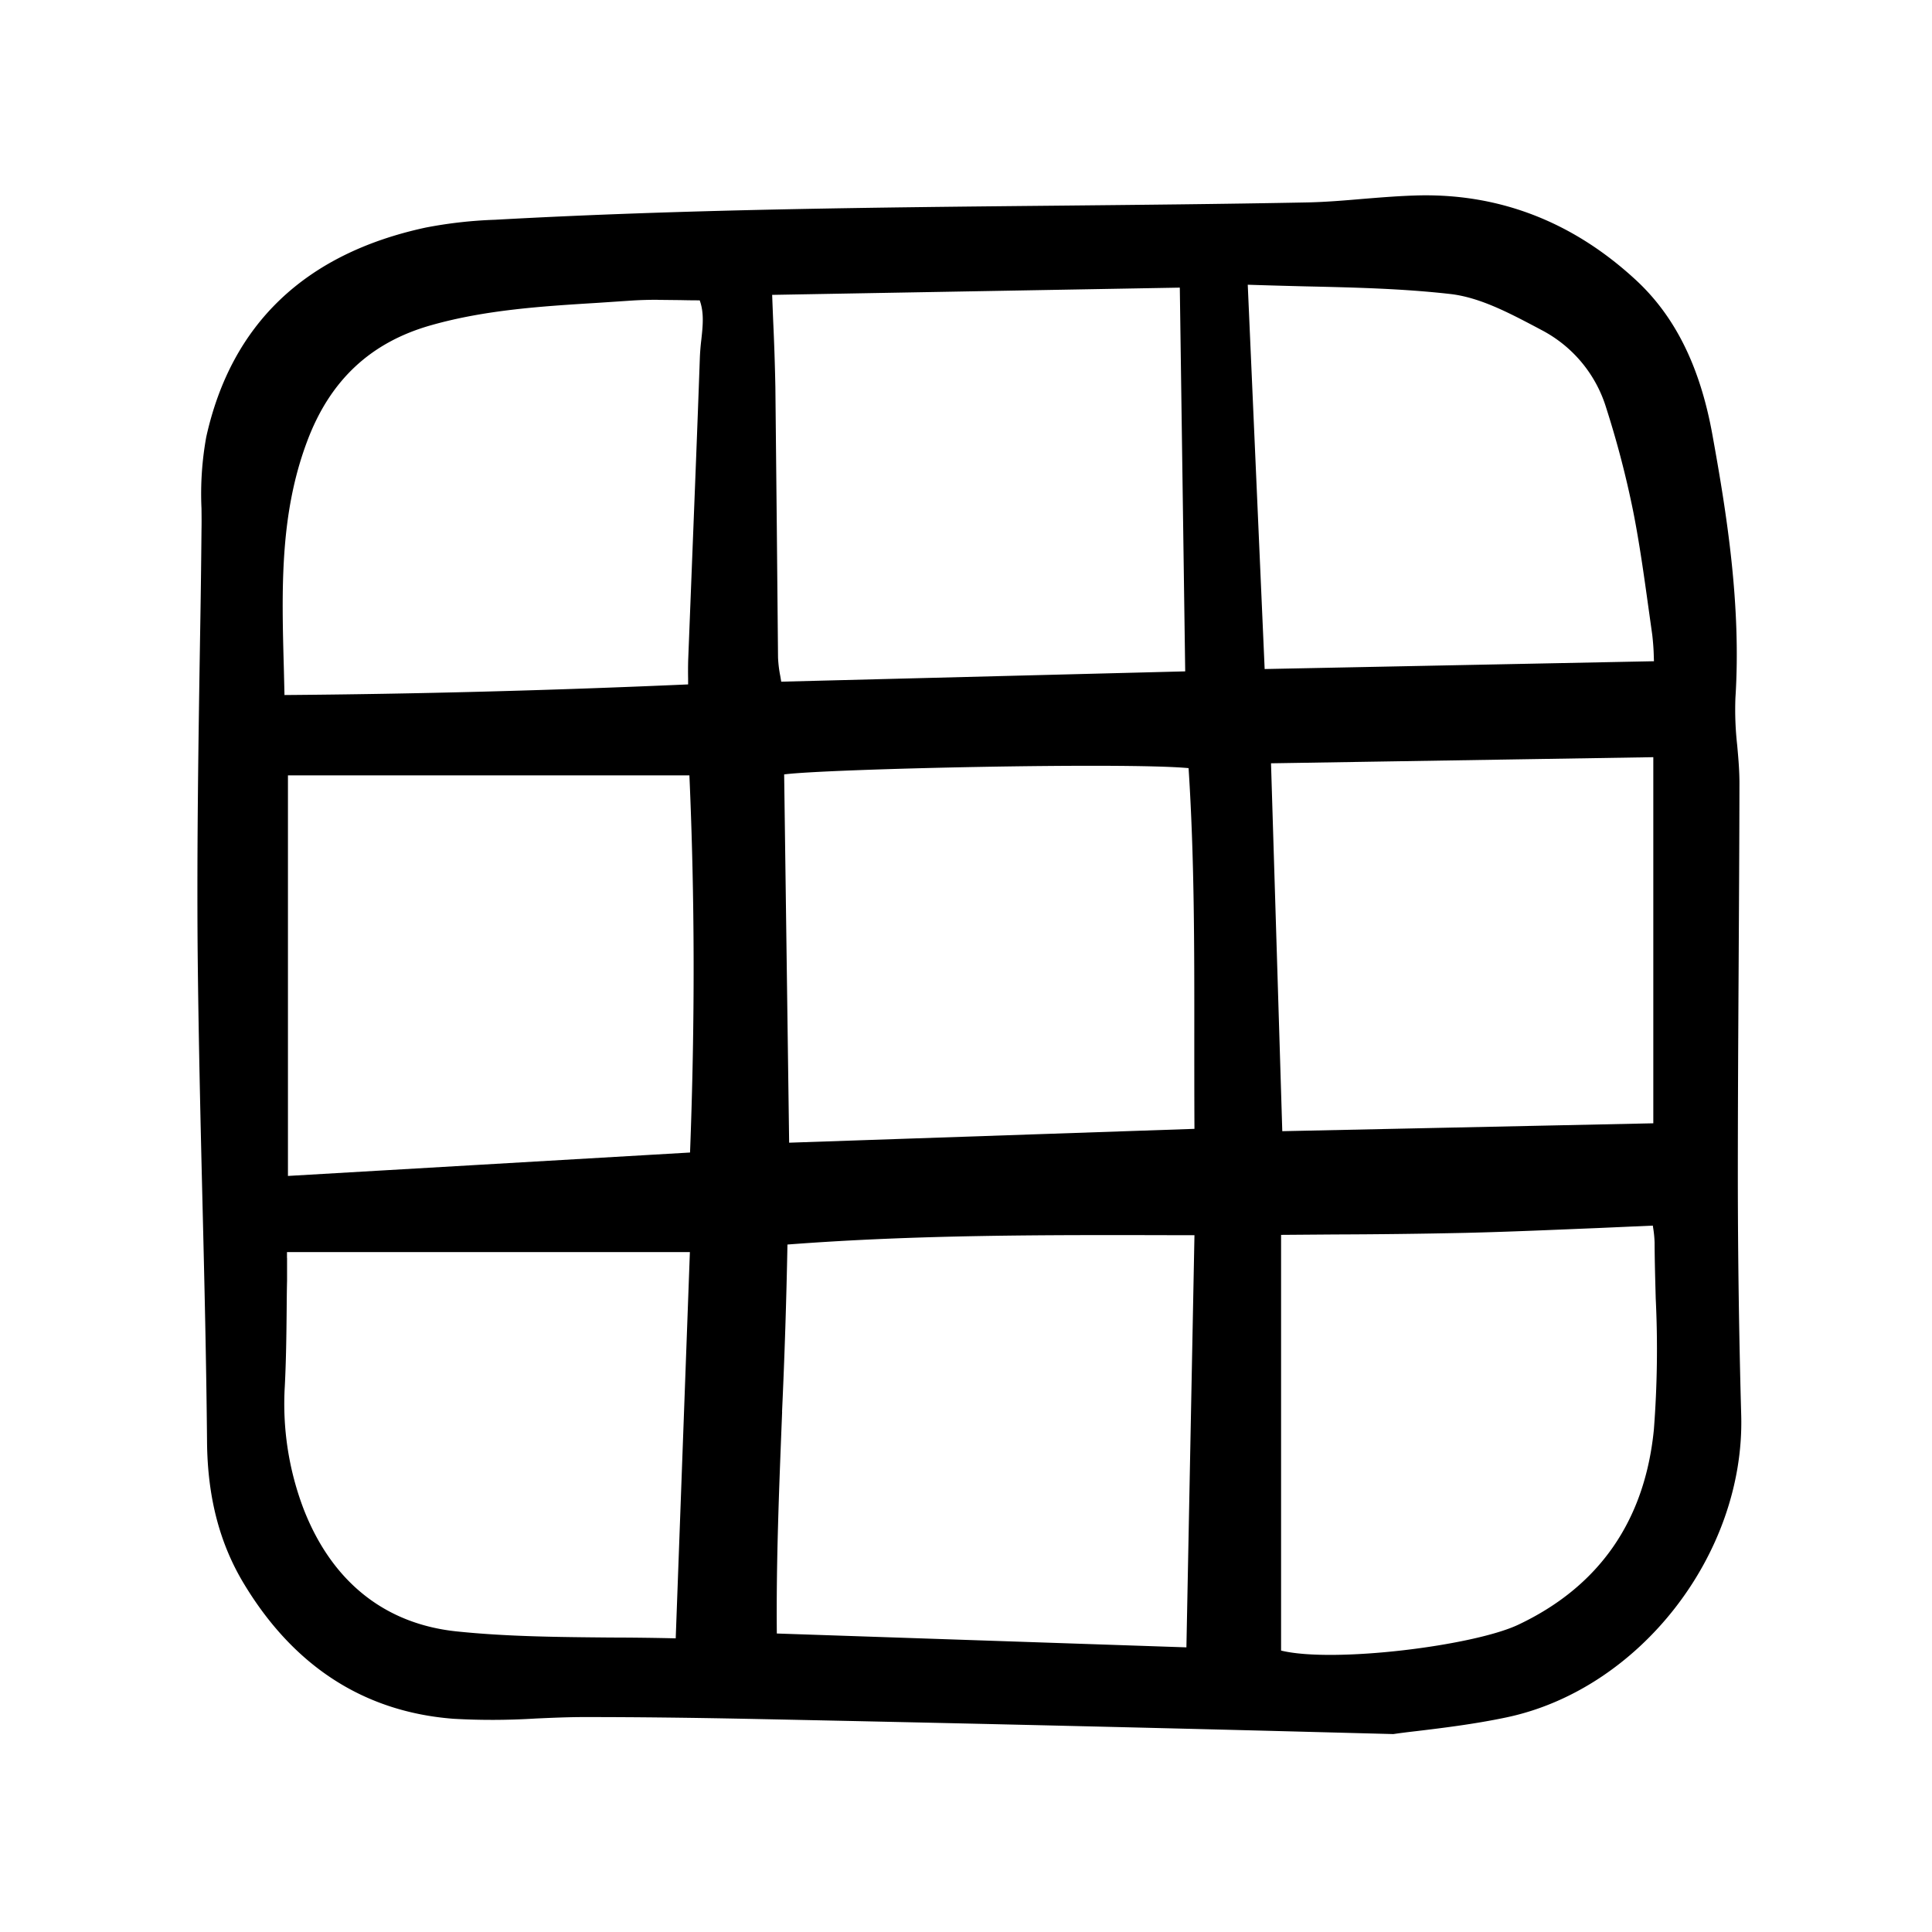 <svg width="46" height="46" fill="currentColor" viewBox="0 0 24 24" xmlns="http://www.w3.org/2000/svg">
  <path d="M2.515 14.928c.024.98.048 1.994.057 2.991.007.683.157 1.258.46 1.758.619 1.025 1.493 1.588 2.597 1.674.342.02.685.018 1.027-.003.198-.009.403-.018.604-.018.62 0 1.28.007 2.077.023a1238.038 1238.038 0 0 1 6.741.156l1.22.032h.013c.08-.012.177-.024.29-.037.299-.036.709-.085 1.108-.169 1.656-.346 2.967-2.03 2.921-3.753a109.546 109.546 0 0 1-.042-2.944c0-.876.005-1.768.01-2.63.004-.748.009-1.52.01-2.281 0-.158-.014-.316-.028-.47a3.948 3.948 0 0 1-.022-.587c.074-1.155-.109-2.293-.286-3.27-.152-.843-.463-1.471-.95-1.921-.775-.717-1.677-1.069-2.68-1.052-.24.005-.482.025-.716.044-.232.02-.472.04-.707.044-1.035.02-2.087.03-3.104.04-2.284.022-4.645.046-6.966.175a5.5 5.5 0 0 0-.861.097C3.79 3.15 2.873 4.025 2.562 5.429a3.967 3.967 0 0 0-.059.888c.001.09.002.18 0 .27-.004.449-.01.898-.018 1.348-.02 1.261-.04 2.566-.03 3.85.01 1.047.035 2.113.06 3.143Zm18.023-5.522v4.548l-4.609.098-.14-4.57 4.749-.076Zm-4.624 5.934.657-.005a87.211 87.211 0 0 0 1.637-.02c.545-.013 1.08-.037 1.645-.06l.679-.03.002.015c.011.065.018.13.02.196.001.231.008.467.014.695a12.99 12.99 0 0 1-.023 1.628c-.112 1.133-.68 1.95-1.687 2.425-.557.262-2.295.478-2.944.32V15.34Zm4.038-10.276c.136.424.249.856.337 1.293.077.39.133.792.187 1.18l.049.35c.01.088.017.177.019.267l.002.06-4.836.097-.21-4.774c.237.008.473.014.702.02.628.014 1.22.028 1.812.095.364.041.725.231 1.074.415l.06.032a1.625 1.625 0 0 1 .804.965ZM9.705 8.47a8.952 8.952 0 0 0-.012-.072 1.509 1.509 0 0 1-.028-.23L9.65 6.57l-.018-1.76a29.564 29.564 0 0 0-.027-.817 79.16 79.16 0 0 1-.013-.33l5.064-.09.067 4.767-5.018.128Zm.01 9.067a76.69 76.69 0 0 0 .067-2.077c1.61-.123 3.188-.12 4.857-.116h.199l-.1 5.12-5.088-.172c-.009-.914.03-1.85.066-2.755Zm.088-3.34L9.741 9.62c.537-.07 4.242-.152 5.024-.078.072 1.113.072 2.21.071 3.37 0 .369 0 .74.002 1.111l-5.035.172ZM8.17 3.725l.28.003c.08.002.16.003.242.003.056.153.039.317.02.49a2.795 2.795 0 0 0-.018.218c-.03.854-.065 1.722-.098 2.562l-.047 1.195a4.873 4.873 0 0 0-.001.231v.075c-1.73.076-3.371.119-5.014.132l-.008-.331c-.027-.984-.052-1.914.29-2.822.284-.758.789-1.23 1.543-1.442.675-.191 1.382-.235 2.066-.277l.418-.028c.109-.007.217-.01.327-.01ZM3.577 14.608V9.632h4.987c.067 1.524.07 3.058.008 4.685l-4.995.291Zm-.012 1.019v-.073H8.57l-.176 4.798a36.782 36.782 0 0 0-.806-.01c-.662-.006-1.287-.011-1.915-.076-.892-.093-1.549-.617-1.9-1.517a3.67 3.67 0 0 1-.235-1.53c.016-.315.02-.634.023-.943.001-.123.002-.246.005-.369v-.28Z"></path>
</svg>
